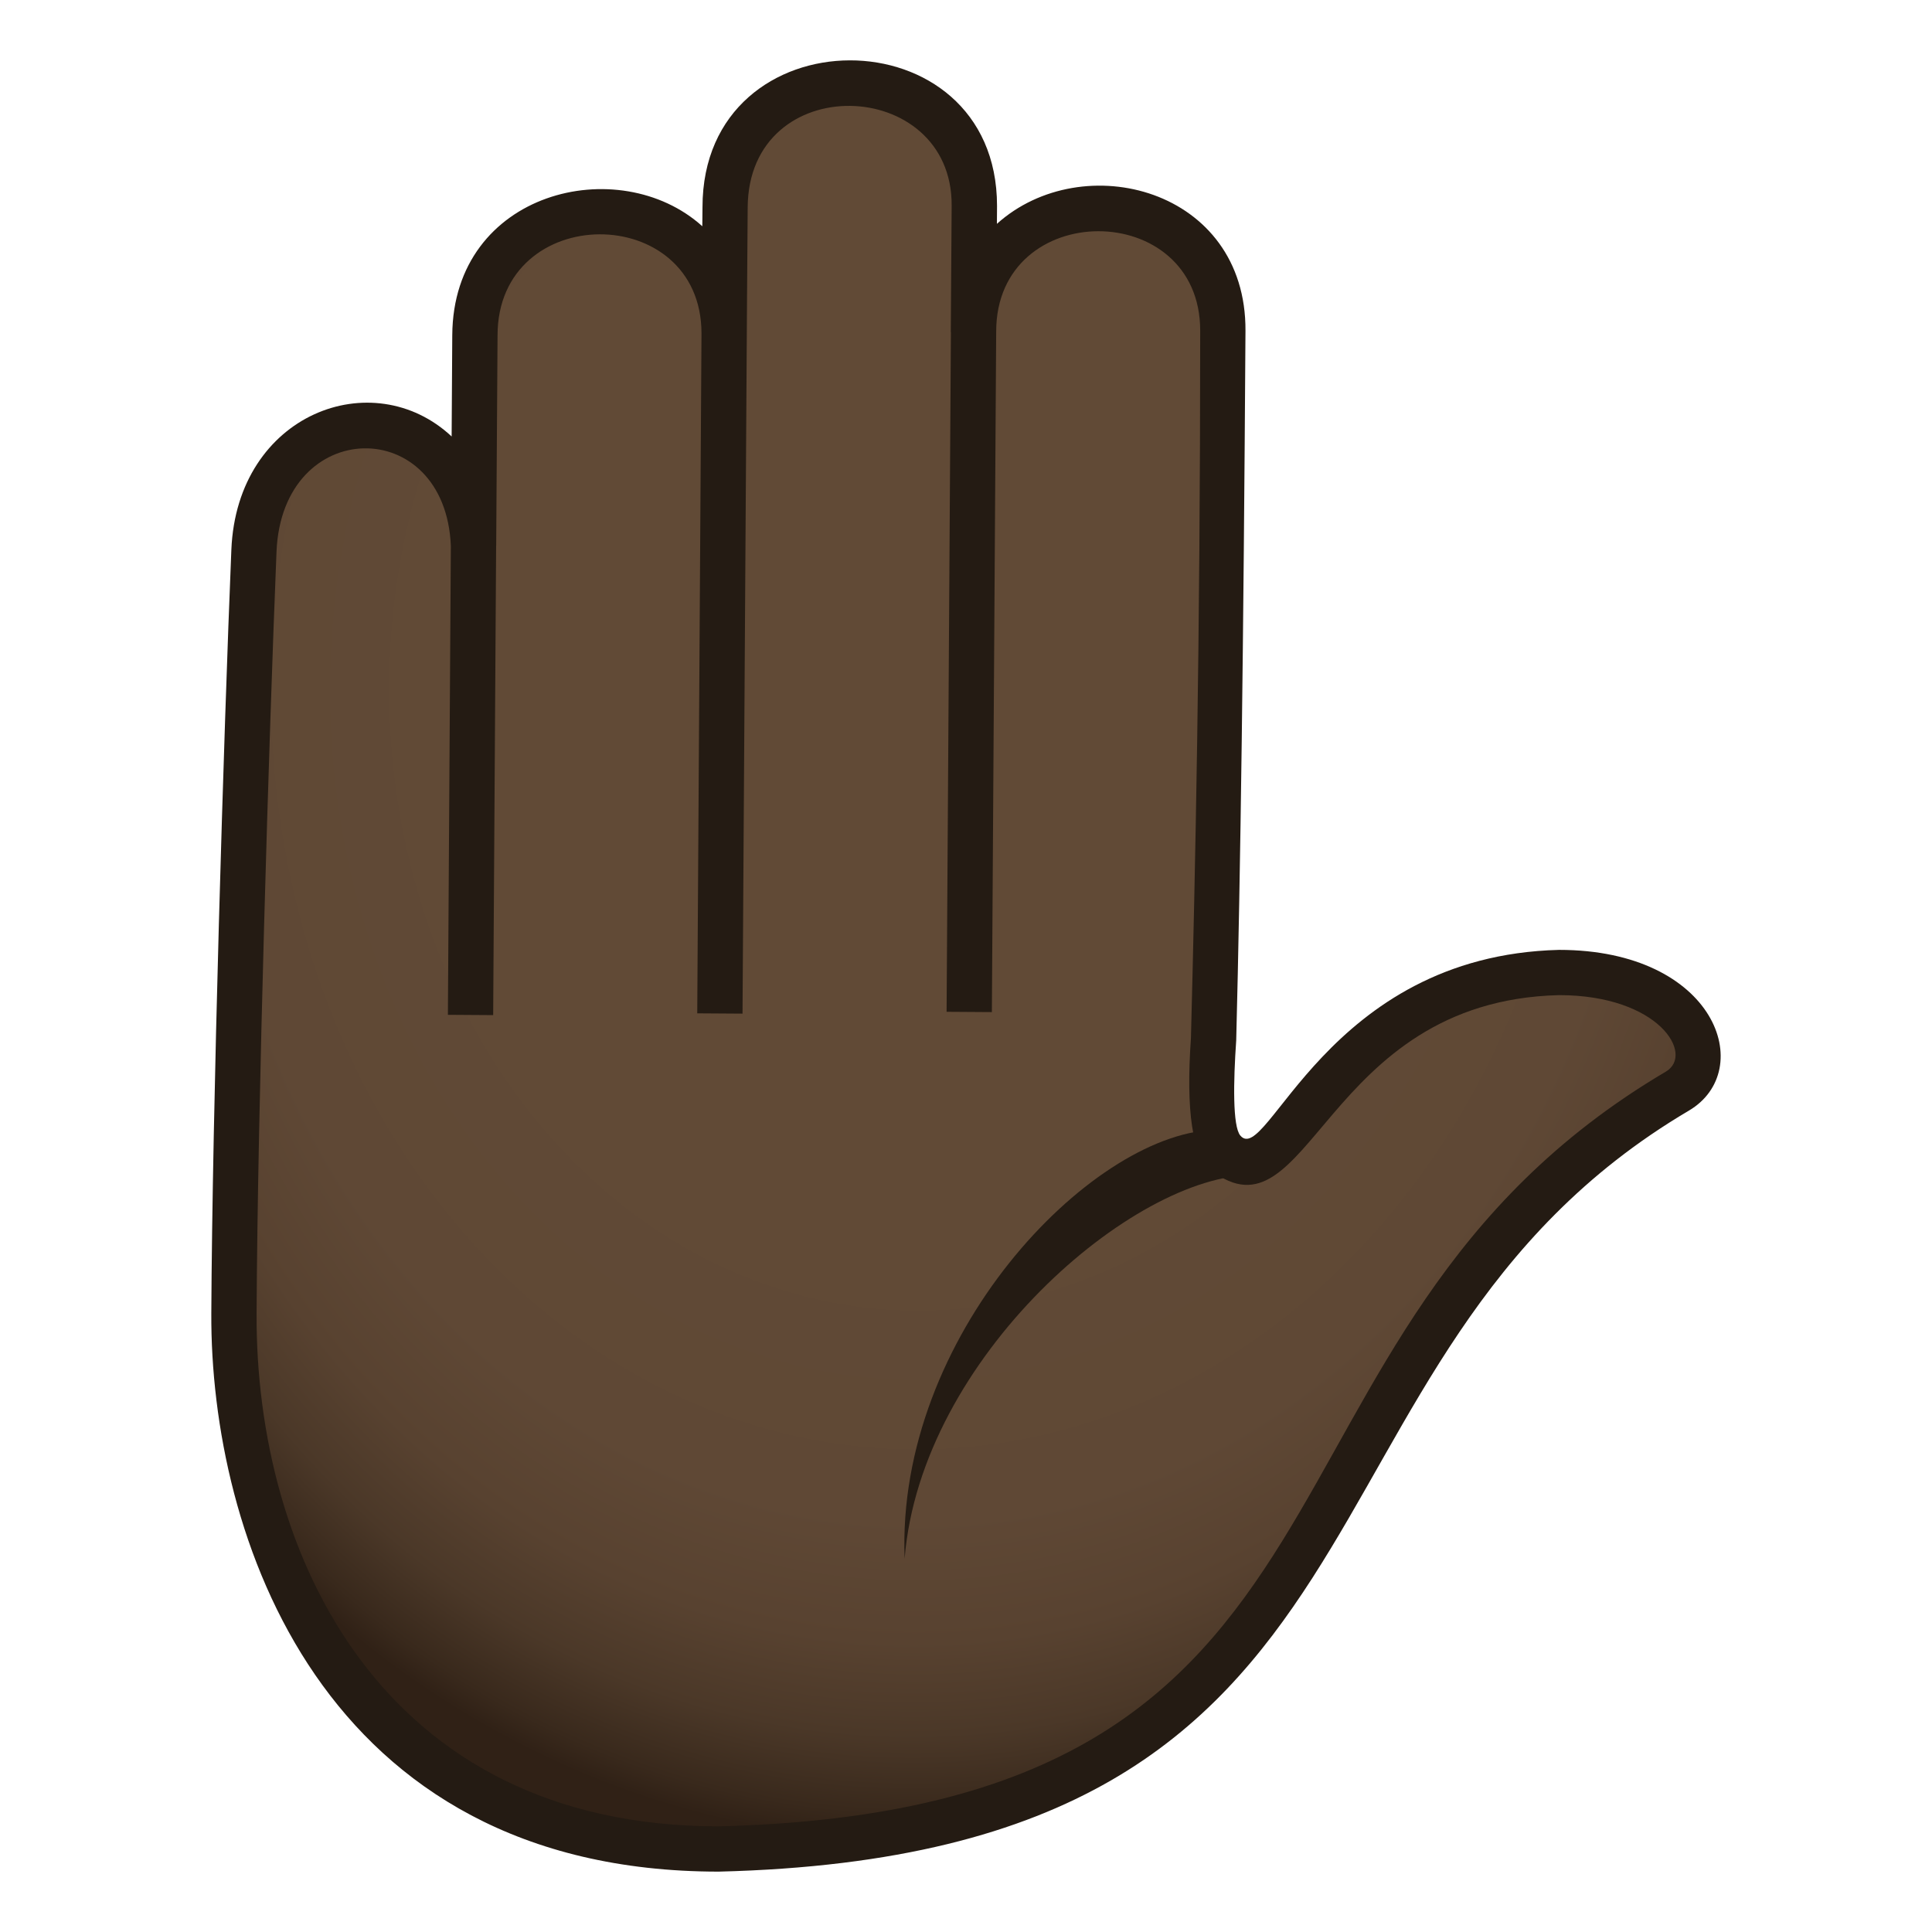 <?xml version="1.0" encoding="utf-8"?>
<!-- Generator: Adobe Illustrator 15.0.0, SVG Export Plug-In . SVG Version: 6.00 Build 0)  -->
<!DOCTYPE svg PUBLIC "-//W3C//DTD SVG 1.1//EN" "http://www.w3.org/Graphics/SVG/1.1/DTD/svg11.dtd">
<svg version="1.1" id="Layer_1" xmlns:x="http://ns.adobe.com/Extensibility/1.0/" xmlns:i="http://ns.adobe.com/AdobeIllustrator/10.0/" xmlns:graph="http://ns.adobe.com/Graphs/1.0/"
	 xmlns="http://www.w3.org/2000/svg" xmlns:xlink="http://www.w3.org/1999/xlink" xmlns:a="http://ns.adobe.com/AdobeSVGViewerExtensions/3.0/"
	 x="0px" y="0px" width="64px" height="64px" viewBox="0 0 64 64" enable-background="new 0 0 64 64" xml:space="preserve">
<radialGradient id="SVGID_1_" cx="210.782" cy="-595.452" r="47.44" gradientTransform="matrix(-0.006 0.897 -0.764 0.005 -423.012 -163.53)" gradientUnits="userSpaceOnUse">
	<stop  offset="0.436" style="stop-color:#614A36"/>
	<stop  offset="0.652" style="stop-color:#5F4835"/>
	<stop  offset="0.748" style="stop-color:#584230"/>
	<stop  offset="0.82" style="stop-color:#4B3828"/>
	<stop  offset="0.88" style="stop-color:#39291C"/>
	<stop  offset="0.903" style="stop-color:#302116"/>
	<a:midPointStop  offset="0.436" style="stop-color:#614A36"/>
	<a:midPointStop  offset="0.844" style="stop-color:#614A36"/>
	<a:midPointStop  offset="0.903" style="stop-color:#302116"/>
</radialGradient>
<path fill="url(#SVGID_1_)" d="M51.645,32.215c-8.023,0.201-8.746,7.757-11.072,5.953c-0.602-0.469-0.373-3.721-0.373-3.721
	c0.139-5.335,0.242-12.681,0.309-23.491c0.035-5.438-8.225-5.393-8.26,0.051c0.01-1.365,0.018-2.76,0.029-4.189
	c0.033-5.434-8.226-5.432-8.257,0.051c-0.01,1.465-0.021,2.854-0.031,4.189c0.037-5.428-8.225-5.377-8.258,0.049
	c-0.008,1.16-0.021,3.824-0.045,6.967c-0.205-5.412-7.051-5.252-7.275,0.168c-0.252,6.17-0.629,18.716-0.66,25.267
	c-0.047,9.395,5.426,18,16.059,17.738c23.109-0.57,17.513-16.693,31.753-25.1C57.328,35.105,55.643,32.118,51.645,32.215z"/>
<path fill="#241B13" d="M40.178,37.43c-4.09,0.184-10.5,6.838-10.211,14.203c0.533-6.672,7.604-12.734,11.539-12.707L40.178,37.43z"
	/>
<path fill="#241B13" d="M51.645,31.466c-7.723,0.193-9.67,7.212-10.559,6.149c-0.256-0.309-0.23-1.787-0.135-3.148
	c0.145-5.618,0.242-13.087,0.307-23.505c0.031-4.721-5.395-6.102-8.234-3.547l0.004-0.594c0-6.436-9.757-6.436-9.757,0.043
	l-0.006,0.631c-2.752-2.484-8.254-1.17-8.283,3.607l-0.021,3.357c-2.605-2.438-7.111-0.764-7.297,3.752
	C7.411,24.321,7.032,36.842,7,43.504C6.963,50.787,10.61,62,23.809,62c23.566-0.58,18.167-16.963,32.134-25.207
	C58.211,35.457,56.85,31.466,51.645,31.466z M55.182,35.5c-14.795,8.73-8.656,24.441-31.373,25C12.622,60.5,8.461,51.467,8.5,43.512
	c0.031-6.645,0.41-19.14,0.66-25.239c0.188-4.498,5.594-4.561,5.775-0.188l-0.098,15.532l1.5,0.01l0.098-15.548h0.002l0.045-6.967
	c0-4.455,6.756-4.457,6.756-0.063l-0.141,22.519l1.5,0.01l0.15-23.782l0,0l0.021-2.924c0.027-4.592,6.781-4.359,6.757-0.061
	l-0.029,4.191H31.5l-0.143,22.515l1.5,0.01L33,10.983c0-4.426,6.758-4.426,6.758-0.031c0,10.408-0.162,17.867-0.307,23.442
	c-0.17,2.422,0.051,3.891,0.66,4.367c3.279,2.539,3.695-5.602,11.533-5.796C54.959,32.965,56.145,34.932,55.182,35.5z"/>
</svg>

